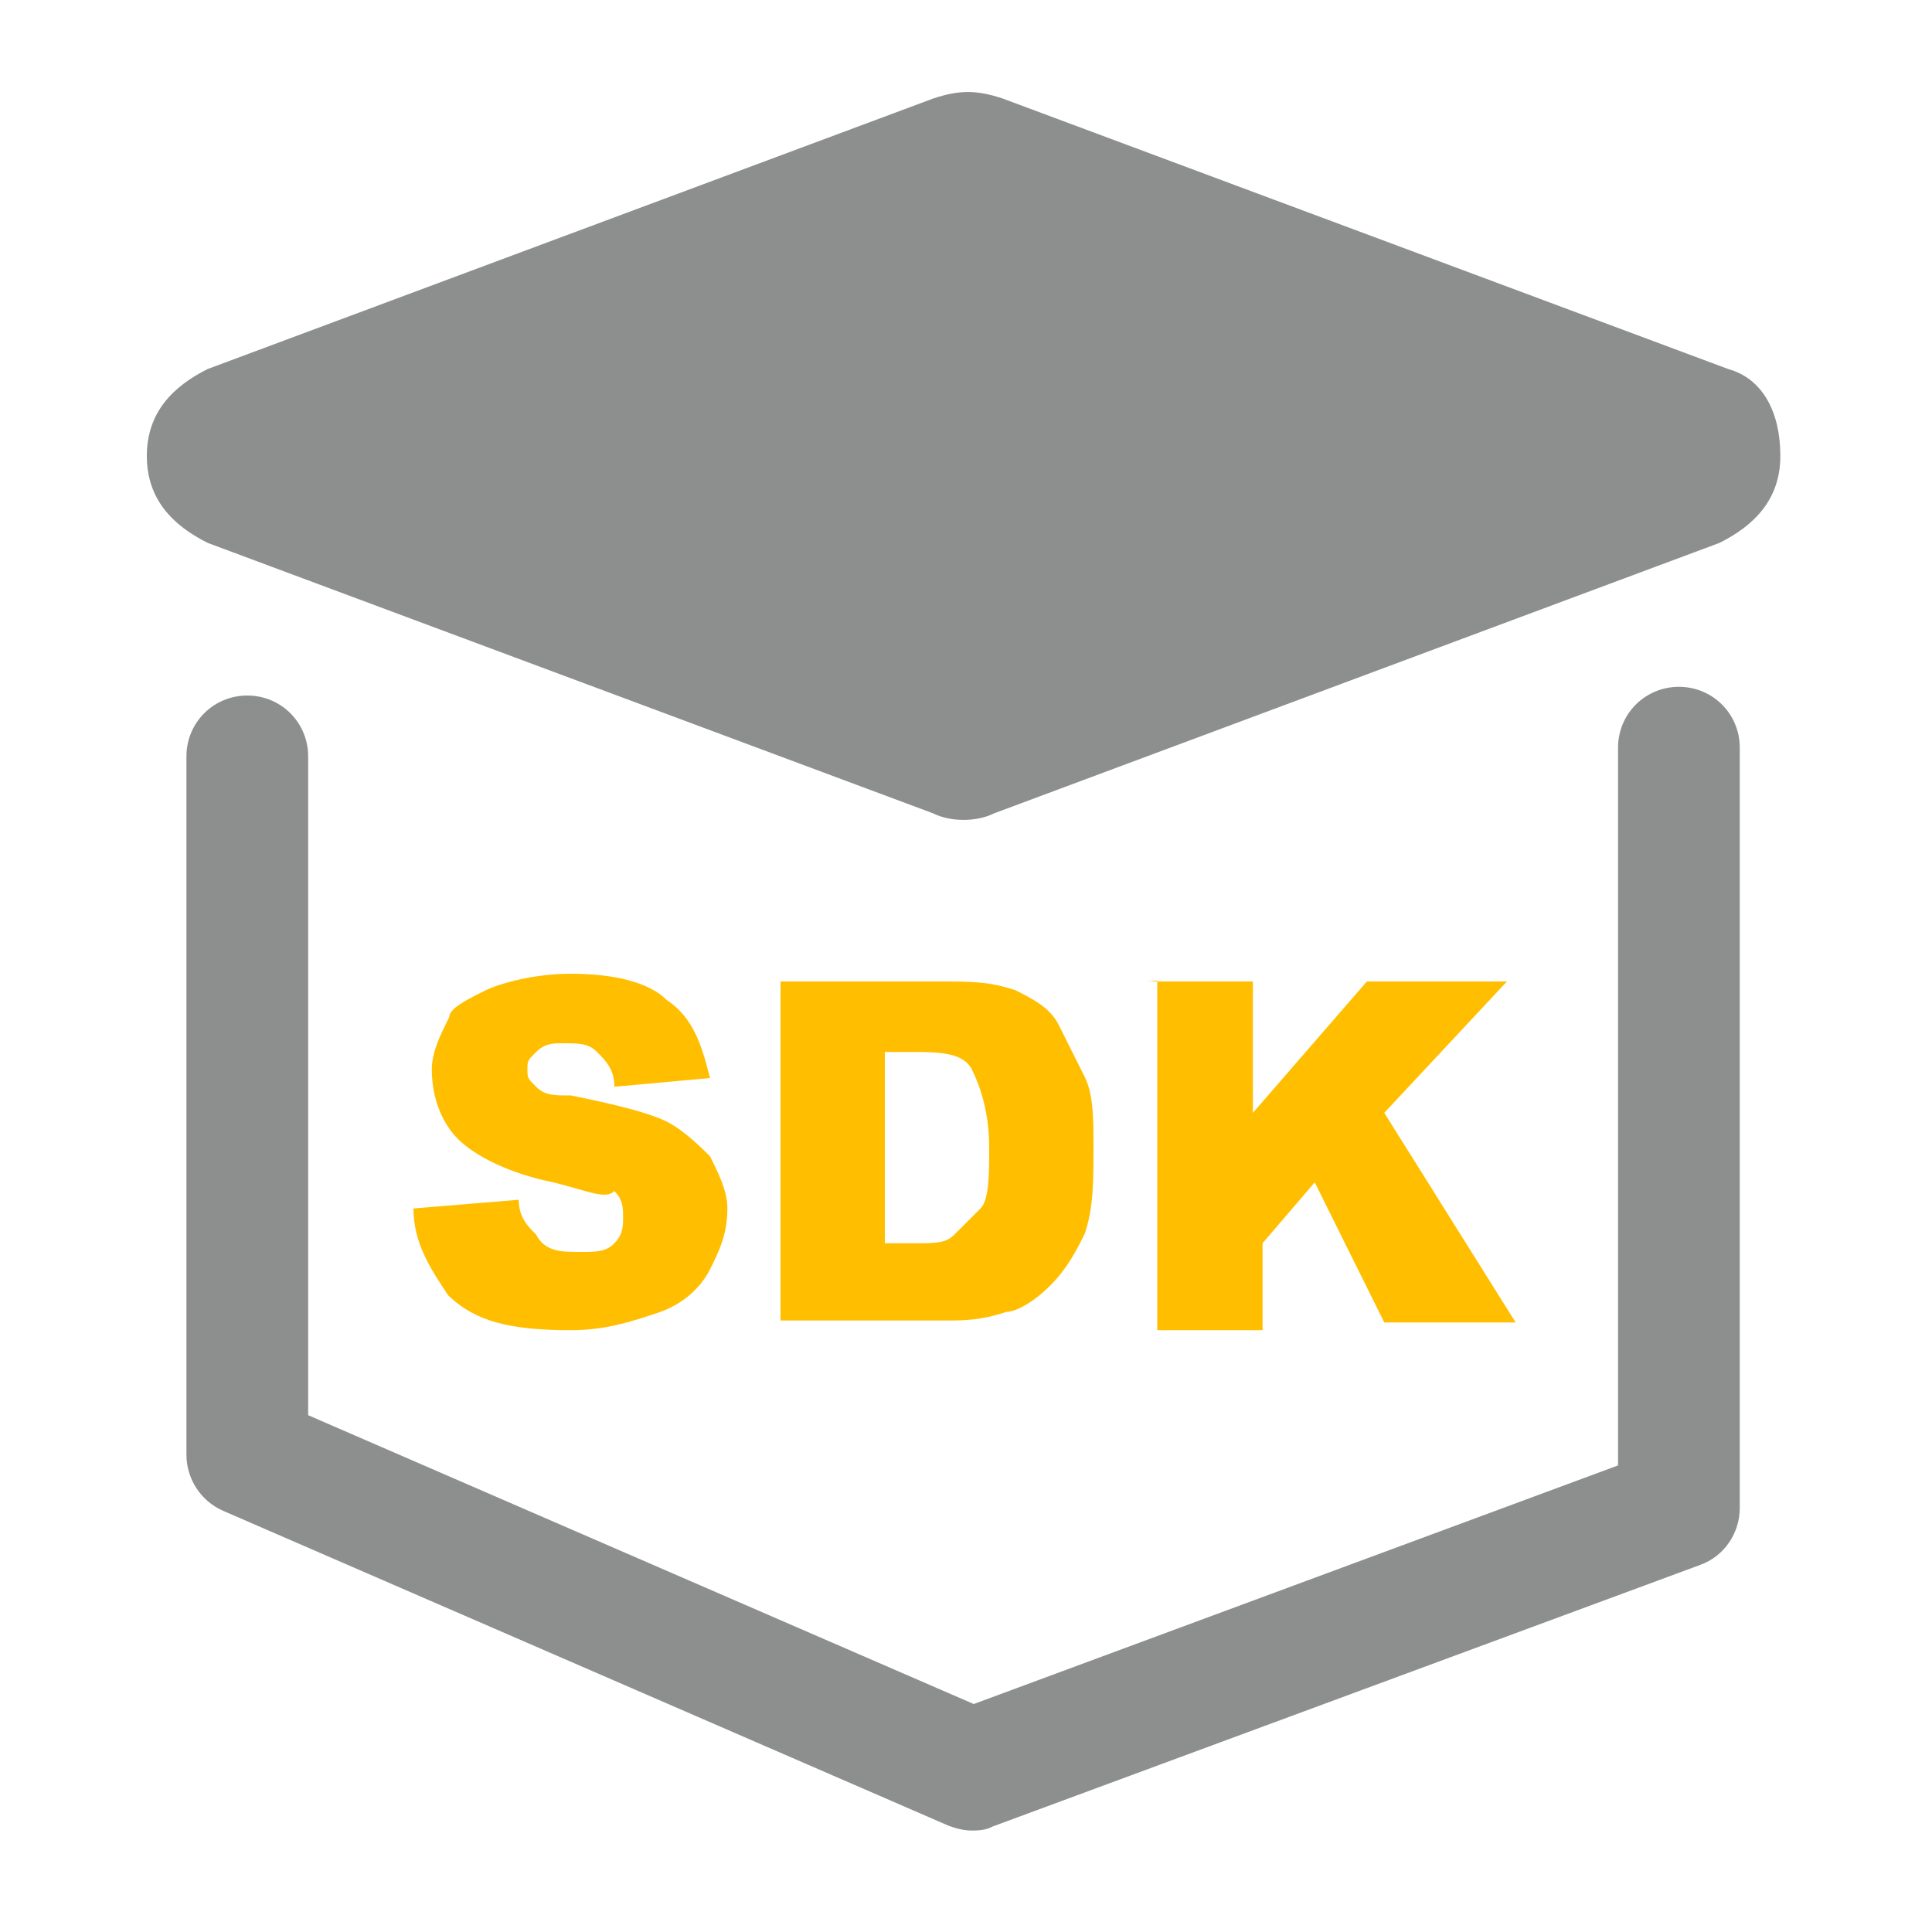 <?xml version="1.0" standalone="no"?><!DOCTYPE svg PUBLIC "-//W3C//DTD SVG 1.1//EN" "http://www.w3.org/Graphics/SVG/1.1/DTD/svg11.dtd"><svg t="1750314776211" class="icon" viewBox="0 0 1024 1024" version="1.1" xmlns="http://www.w3.org/2000/svg" p-id="9128" xmlns:xlink="http://www.w3.org/1999/xlink" width="200" height="200"><path d="M915.968 195.584l-384.512-143.36c-13.824-4.608-23.04-4.608-36.864 0l-384.512 143.36c-18.432 9.216-32.256 23.04-32.256 46.08s13.824 36.864 32.256 46.08l384.512 143.36c9.216 4.608 23.04 4.608 32.256 0l384.512-143.36c18.432-9.216 32.256-23.04 32.256-46.08s-9.216-40.96-27.648-46.08z" fill="#8D8E8E" p-id="9129"></path><path d="M219.136 640.512l55.808-4.608c0 9.216 4.608 13.824 9.216 18.432 4.608 9.216 13.824 9.216 23.04 9.216 9.216 0 13.824 0 18.432-4.608 4.608-4.608 4.608-9.216 4.608-13.824 0-4.608 0-9.216-4.608-13.824-4.608 4.608-13.824 0-32.256-4.608-23.04-4.608-41.472-13.824-50.688-23.04-9.216-9.216-13.824-23.04-13.824-36.864 0-9.216 4.608-18.432 9.216-27.648 0-4.608 9.216-9.216 18.432-13.824 9.216-4.608 27.648-9.216 46.08-9.216 23.04 0 41.472 4.608 50.688 13.824 13.824 9.216 18.432 23.04 23.04 41.472l-50.688 4.608c0-9.216-4.608-13.824-9.216-18.432-4.608-4.608-9.216-4.608-18.432-4.608-4.608 0-9.216 0-13.824 4.608-4.608 4.608-4.608 4.608-4.608 9.216s0 4.608 4.608 9.216 9.216 4.608 18.432 4.608c23.04 4.608 41.472 9.216 50.688 13.824 9.216 4.608 18.432 13.824 23.04 18.432 4.608 9.216 9.216 18.432 9.216 27.648 0 13.824-4.608 23.04-9.216 32.256-4.608 9.216-13.824 18.432-27.648 23.04-13.824 4.608-27.648 9.216-46.08 9.216-32.256 0-50.688-4.608-65.024-18.432-9.216-13.824-18.432-27.648-18.432-46.08z m194.56-120.32H496.64c18.432 0 27.648 0 41.472 4.608 9.216 4.608 18.432 9.216 23.04 18.432l13.824 27.648c4.608 9.216 4.608 23.04 4.608 36.864 0 18.432 0 32.256-4.608 46.08-4.608 9.216-9.216 18.432-18.432 27.648-9.216 9.216-18.432 13.824-23.04 13.824-13.824 4.608-23.04 4.608-32.256 4.608H413.696v-179.712z m55.296 41.472v97.28h13.824c13.824 0 18.432 0 23.04-4.608l13.824-13.824c4.608-4.608 4.608-18.432 4.608-32.256 0-18.432-4.608-32.256-9.216-41.472-4.608-9.216-18.432-9.216-32.256-9.216h-13.824v4.096z m139.264-41.472h55.808v69.632l60.416-69.632H798.72l-65.024 69.632 69.632 111.104h-69.632l-36.864-74.24-27.648 32.256v46.08h-55.808v-185.344l-5.12 0.512z" fill="#FFBF00" p-id="9130"></path><path d="M515.584 970.24c-4.608 0-8.704-1.024-12.8-2.56l-384.512-166.912c-11.776-5.12-19.456-16.896-19.456-29.696V400.896c0-17.92 14.336-32.256 32.256-32.256s32.256 14.336 32.256 32.256v349.184l352.768 153.088 341.504-126.464V396.288c0-17.92 14.336-32.256 32.256-32.256s32.256 14.336 32.256 32.256v402.944c0 13.312-8.192 25.6-20.992 30.208l-375.296 138.752c-2.56 1.536-6.656 2.048-10.24 2.048z" fill="#8D8E8E" p-id="9131"></path></svg>